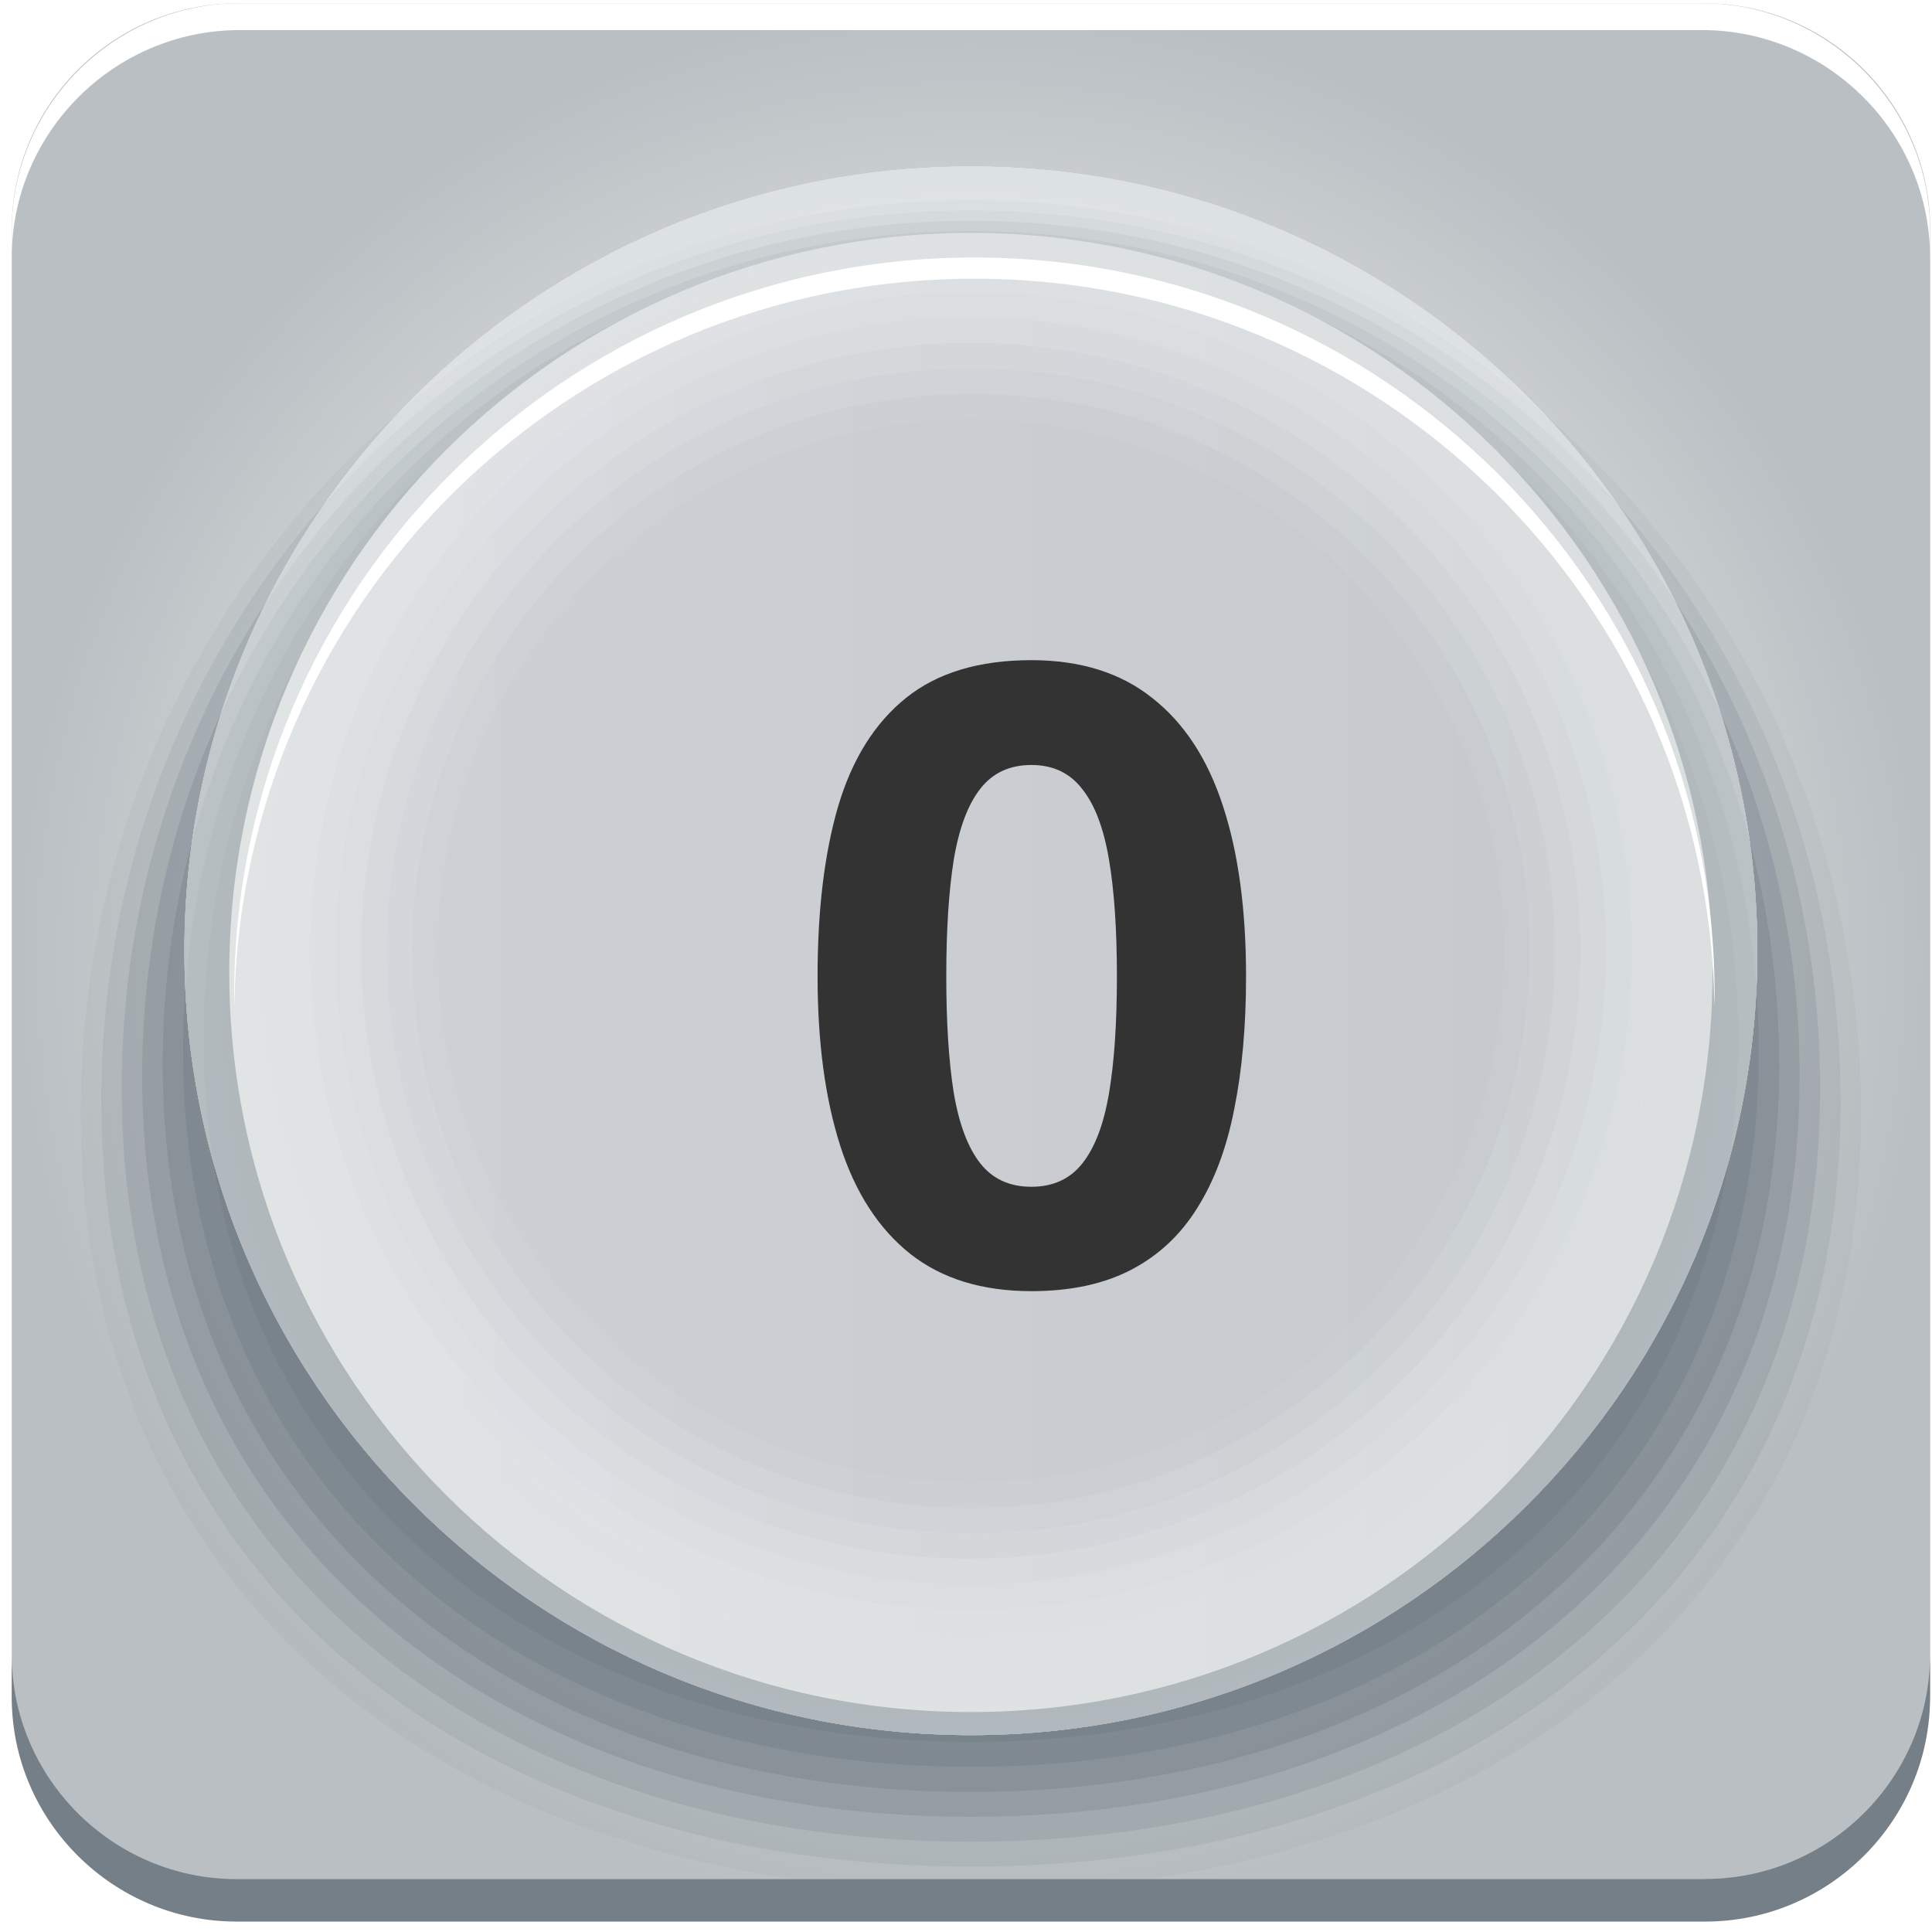 <svg width="63" height="63" viewBox="0 0 63 63" fill="none" xmlns="http://www.w3.org/2000/svg">
<path d="M7.768 0.106H55.556C59.63 0.106 62.941 3.408 62.941 7.471V55.127C62.941 59.19 59.63 62.492 55.556 62.492H7.768C3.694 62.487 0.383 59.19 0.383 55.127V7.471C0.383 3.408 3.694 0.106 7.768 0.106Z" fill="url(#paint0_radial_7_1099)"/>
<path d="M55.605 61.276H7.714C3.684 61.276 0.383 57.983 0.383 53.96V55.349C0.383 59.373 3.684 62.66 7.714 62.66H55.605C59.64 62.66 62.936 59.368 62.936 55.349V53.96C62.936 57.983 59.635 61.271 55.605 61.271V61.276Z" fill="#747F88"/>
<path d="M55.501 0.106H7.818C3.729 0.106 0.383 3.443 0.383 7.521V8.396C0.383 4.318 3.729 0.981 7.818 0.981H55.501C59.59 0.981 62.936 4.318 62.936 8.396V7.521C62.936 3.443 59.59 0.106 55.501 0.106Z" fill="white"/>
<path opacity="0.08" d="M60.686 36.289C60.686 52.704 47.769 61.676 31.66 61.676C15.55 61.676 2.633 52.704 2.633 36.289C2.633 19.873 15.55 6.527 31.66 6.527C47.769 6.527 60.686 19.873 60.686 36.289Z" fill="#747F88"/>
<path opacity="0.15" d="M60.022 35.889C60.022 51.879 47.486 60.865 31.665 60.865C15.843 60.865 3.302 51.879 3.302 35.889C3.302 19.898 15.838 6.863 31.66 6.863C47.481 6.863 60.017 19.898 60.017 35.889H60.022Z" fill="#747F88"/>
<path opacity="0.23" d="M59.352 35.488C59.352 51.053 47.194 60.055 31.66 60.055C16.125 60.055 3.967 51.048 3.967 35.488C3.967 19.928 16.125 7.2 31.66 7.2C47.194 7.2 59.352 19.923 59.352 35.488Z" fill="#747F88"/>
<path opacity="0.31" d="M58.683 35.088C58.683 50.223 46.901 59.244 31.66 59.244C16.418 59.244 4.636 50.223 4.636 35.088C4.636 19.952 16.418 7.536 31.66 7.536C46.901 7.536 58.683 19.952 58.683 35.088Z" fill="#747F88"/>
<path opacity="0.38" d="M58.019 34.687C58.019 49.398 46.619 58.433 31.665 58.433C16.71 58.433 5.305 49.398 5.305 34.687C5.305 19.977 16.705 7.872 31.66 7.872C46.614 7.872 58.014 19.977 58.014 34.687H58.019Z" fill="#747F88"/>
<path opacity="0.46" d="M57.35 34.282C57.35 48.567 46.326 57.613 31.66 57.613C16.993 57.613 5.969 48.567 5.969 34.282C5.969 19.997 16.993 8.203 31.66 8.203C46.326 8.203 57.35 19.997 57.35 34.282Z" fill="#747F88"/>
<path opacity="0.54" d="M56.681 33.882C56.681 47.737 46.039 56.802 31.66 56.802C17.28 56.802 6.638 47.742 6.638 33.882C6.638 20.022 17.28 8.539 31.66 8.539C46.039 8.539 56.681 20.026 56.681 33.882Z" fill="#747F88"/>
<path opacity="0.62" d="M56.017 33.481C56.017 46.911 45.751 55.992 31.665 55.992C17.578 55.992 7.307 46.911 7.307 33.481C7.307 20.051 17.573 8.875 31.66 8.875C45.746 8.875 56.012 20.051 56.012 33.481H56.017Z" fill="#747F88"/>
<path opacity="0.69" d="M55.347 33.081C55.347 46.086 45.459 55.181 31.66 55.181C17.86 55.181 7.972 46.086 7.972 33.081C7.972 20.076 17.86 9.211 31.66 9.211C45.459 9.211 55.347 20.076 55.347 33.081Z" fill="#747F88"/>
<path opacity="0.77" d="M54.678 32.681C54.678 45.26 45.171 54.37 31.66 54.37C18.148 54.37 8.641 45.26 8.641 32.681C8.641 20.101 18.148 9.547 31.66 9.547C45.171 9.547 54.678 20.106 54.678 32.681Z" fill="#747F88"/>
<path opacity="0.85" d="M54.014 32.28C54.014 44.43 44.884 53.56 31.665 53.56C18.445 53.56 9.315 44.43 9.315 32.28C9.315 20.13 18.44 9.884 31.66 9.884C44.879 9.884 54.009 20.13 54.009 32.28H54.014Z" fill="#747F88"/>
<path opacity="0.92" d="M53.345 31.88C53.345 43.604 44.596 52.749 31.66 52.749C18.723 52.749 9.974 43.604 9.974 31.88C9.974 20.155 18.728 10.215 31.66 10.215C44.592 10.215 53.345 20.15 53.345 31.875V31.88Z" fill="#747F88"/>
<path d="M52.676 31.479C52.676 42.779 44.304 51.938 31.66 51.938C19.015 51.938 10.643 42.779 10.643 31.479C10.643 20.18 19.015 10.551 31.66 10.551C44.304 10.551 52.676 20.18 52.676 31.474V31.479Z" fill="#747F88"/>
<path d="M31.66 55.828C45.016 55.828 55.843 45.031 55.843 31.712C55.843 18.392 45.016 7.595 31.66 7.595C18.303 7.595 7.476 18.392 7.476 31.712C7.476 45.031 18.303 55.828 31.66 55.828Z" fill="url(#paint1_linear_7_1099)"/>
<g opacity="0.45">
<path opacity="0.1" d="M31.66 48.345C22.058 48.345 14.277 40.584 14.277 31.01C14.277 21.435 22.058 13.675 31.66 13.675C41.261 13.675 49.043 21.435 49.043 31.01C49.043 40.584 41.261 48.345 31.66 48.345ZM31.66 5.43C17.493 5.43 6.014 16.883 6.014 31.005C6.014 45.127 17.498 56.58 31.66 56.58C45.821 56.58 57.305 45.127 57.305 31.005C57.305 16.883 45.826 5.43 31.66 5.43Z" fill="#F7FBFA"/>
<path opacity="0.2" d="M31.66 49.175C21.598 49.175 13.444 41.044 13.444 31.01C13.444 20.976 21.602 12.844 31.66 12.844C41.717 12.844 49.875 20.976 49.875 31.01C49.875 41.044 41.722 49.175 31.66 49.175ZM31.66 5.43C17.493 5.43 6.014 16.883 6.014 31.005C6.014 45.127 17.498 56.58 31.66 56.58C45.821 56.58 57.305 45.127 57.305 31.005C57.305 16.883 45.826 5.43 31.66 5.43Z" fill="#F7FBFA"/>
<path opacity="0.3" d="M31.66 50.001C21.142 50.001 12.611 41.499 12.611 31.005C12.611 20.511 21.142 12.014 31.66 12.014C42.178 12.014 50.708 20.516 50.708 31.01C50.708 41.504 42.183 50.006 31.66 50.006V50.001ZM31.66 5.43C17.493 5.43 6.014 16.883 6.014 31.005C6.014 45.127 17.498 56.58 31.66 56.58C45.821 56.58 57.305 45.127 57.305 31.005C57.305 16.883 45.826 5.43 31.66 5.43Z" fill="#F7FBFA"/>
<path opacity="0.4" d="M31.66 50.831C20.681 50.831 11.783 41.953 11.783 31.01C11.783 20.066 20.681 11.184 31.66 11.184C42.639 11.184 51.536 20.061 51.536 31.005C51.536 41.949 42.634 50.826 31.66 50.826V50.831ZM31.66 5.43C17.493 5.43 6.014 16.883 6.014 31.005C6.014 45.127 17.498 56.58 31.66 56.58C45.821 56.58 57.305 45.127 57.305 31.005C57.305 16.883 45.826 5.43 31.66 5.43Z" fill="#F7FBFA"/>
<path opacity="0.5" d="M31.66 51.661C20.22 51.661 10.951 42.413 10.951 31.01C10.951 19.606 20.225 10.358 31.66 10.358C43.095 10.358 52.369 19.606 52.369 31.01C52.369 42.413 43.095 51.661 31.66 51.661ZM31.66 5.43C17.493 5.43 6.014 16.883 6.014 31.005C6.014 45.127 17.498 56.58 31.66 56.58C45.821 56.58 57.305 45.127 57.305 31.005C57.305 16.883 45.826 5.43 31.66 5.43Z" fill="#F7FBFA"/>
<path opacity="0.6" d="M31.66 52.492C19.764 52.492 10.118 42.873 10.118 31.01C10.118 19.147 19.764 9.528 31.66 9.528C43.556 9.528 53.201 19.147 53.201 31.01C53.201 42.873 43.556 52.492 31.66 52.492ZM31.66 5.43C17.493 5.43 6.014 16.883 6.014 31.005C6.014 45.127 17.498 56.58 31.66 56.58C45.821 56.58 57.305 45.127 57.305 31.005C57.305 16.883 45.826 5.43 31.66 5.43Z" fill="#F7FBFA"/>
<path opacity="0.7" d="M31.66 53.317C19.303 53.317 9.285 43.328 9.285 31.005C9.285 18.682 19.303 8.697 31.66 8.697C44.017 8.697 54.034 18.687 54.034 31.01C54.034 43.333 44.017 53.322 31.66 53.322V53.317ZM31.66 5.43C17.493 5.43 6.014 16.883 6.014 31.005C6.014 45.127 17.498 56.58 31.66 56.58C45.821 56.58 57.305 45.127 57.305 31.005C57.305 16.883 45.826 5.43 31.66 5.43Z" fill="#F7FBFA"/>
<path opacity="0.8" d="M31.66 54.148C18.842 54.148 8.457 43.787 8.457 31.01C8.457 18.232 18.847 7.867 31.66 7.867C44.473 7.867 54.862 18.227 54.862 31.005C54.862 43.782 44.473 54.143 31.66 54.143V54.148ZM31.66 5.43C17.493 5.43 6.014 16.883 6.014 31.005C6.014 45.127 17.498 56.58 31.66 56.58C45.821 56.58 57.305 45.127 57.305 31.005C57.305 16.883 45.826 5.43 31.66 5.43Z" fill="#F7FBFA"/>
<path opacity="0.9" d="M31.66 54.978C18.386 54.978 7.625 44.247 7.625 31.01C7.625 17.773 18.386 7.036 31.66 7.036C44.934 7.036 55.694 17.768 55.694 31.005C55.694 44.242 44.934 54.973 31.66 54.973V54.978ZM31.66 5.43C17.493 5.43 6.014 16.883 6.014 31.005C6.014 45.127 17.498 56.58 31.66 56.58C45.821 56.58 57.305 45.127 57.305 31.005C57.305 16.883 45.826 5.43 31.66 5.43Z" fill="#F7FBFA"/>
<path d="M31.66 55.809C17.925 55.809 6.792 44.707 6.792 31.01C6.792 17.313 17.925 6.211 31.66 6.211C45.395 6.211 56.527 17.313 56.527 31.01C56.527 44.707 45.395 55.809 31.66 55.809ZM31.66 5.43C17.493 5.43 6.014 16.883 6.014 31.005C6.014 45.127 17.498 56.58 31.66 56.58C45.821 56.58 57.305 45.127 57.305 31.005C57.305 16.883 45.826 5.43 31.66 5.43Z" fill="#F7FBFA"/>
</g>
<path d="M31.773 9.088C44.988 9.088 55.719 19.68 55.903 32.814C55.903 32.7 55.913 32.582 55.913 32.468C55.913 19.171 45.107 8.396 31.773 8.396C18.44 8.396 7.635 19.171 7.635 32.468C7.635 32.587 7.639 32.7 7.644 32.814C7.833 19.68 18.559 9.088 31.773 9.088Z" fill="white"/>
<g filter="url(#filter0_d_7_1099)">
<path d="M38.632 30.836C38.632 32.449 38.505 33.889 38.249 35.156C38.003 36.423 37.602 37.498 37.046 38.383C36.499 39.267 35.779 39.941 34.886 40.406C33.993 40.871 32.908 41.103 31.632 41.103C30.028 41.103 28.711 40.698 27.681 39.886C26.651 39.066 25.89 37.89 25.398 36.359C24.906 34.819 24.66 32.978 24.66 30.836C24.66 28.675 24.883 26.83 25.329 25.299C25.785 23.758 26.523 22.578 27.544 21.758C28.565 20.937 29.928 20.527 31.632 20.527C33.227 20.527 34.54 20.937 35.57 21.758C36.609 22.569 37.379 23.744 37.88 25.285C38.382 26.816 38.632 28.666 38.632 30.836ZM28.857 30.836C28.857 32.358 28.939 33.629 29.103 34.65C29.276 35.662 29.563 36.423 29.964 36.933C30.365 37.444 30.921 37.699 31.632 37.699C32.334 37.699 32.886 37.448 33.286 36.947C33.697 36.437 33.988 35.675 34.161 34.664C34.335 33.643 34.421 32.367 34.421 30.836C34.421 29.314 34.335 28.042 34.161 27.021C33.988 26 33.697 25.235 33.286 24.724C32.886 24.205 32.334 23.945 31.632 23.945C30.921 23.945 30.365 24.205 29.964 24.724C29.563 25.235 29.276 26 29.103 27.021C28.939 28.042 28.857 29.314 28.857 30.836Z" fill="#343333"/>
</g>
<defs>
<filter id="filter0_d_7_1099" x="24.66" y="20.527" width="16.973" height="22.576" filterUnits="userSpaceOnUse" color-interpolation-filters="sRGB">
<feFlood flood-opacity="0" result="BackgroundImageFix"/>
<feColorMatrix in="SourceAlpha" type="matrix" values="0 0 0 0 0 0 0 0 0 0 0 0 0 0 0 0 0 0 127 0" result="hardAlpha"/>
<feOffset dx="2" dy="1"/>
<feGaussianBlur stdDeviation="0.5"/>
<feComposite in2="hardAlpha" operator="out"/>
<feColorMatrix type="matrix" values="0 0 0 0 0.969 0 0 0 0 0.984 0 0 0 0 0.98 0 0 0 1 0"/>
<feBlend mode="normal" in2="BackgroundImageFix" result="effect1_dropShadow_7_1099"/>
<feBlend mode="normal" in="SourceGraphic" in2="effect1_dropShadow_7_1099" result="shape"/>
</filter>
<radialGradient id="paint0_radial_7_1099" cx="0" cy="0" r="1" gradientUnits="userSpaceOnUse" gradientTransform="translate(31.66 31.297) scale(31.277 31.19)">
<stop offset="0.3" stop-color="#E6E7E8"/>
<stop offset="0.5" stop-color="#DFE0E2"/>
<stop offset="0.78" stop-color="#CCD0D2"/>
<stop offset="1" stop-color="#BABFC3"/>
</radialGradient>
<linearGradient id="paint1_linear_7_1099" x1="7.476" y1="31.712" x2="55.843" y2="31.712" gradientUnits="userSpaceOnUse">
<stop stop-color="#CFD1D6"/>
<stop offset="0.72" stop-color="#C8CBCF"/>
<stop offset="1" stop-color="#C4C8CC"/>
</linearGradient>
</defs>
</svg>
